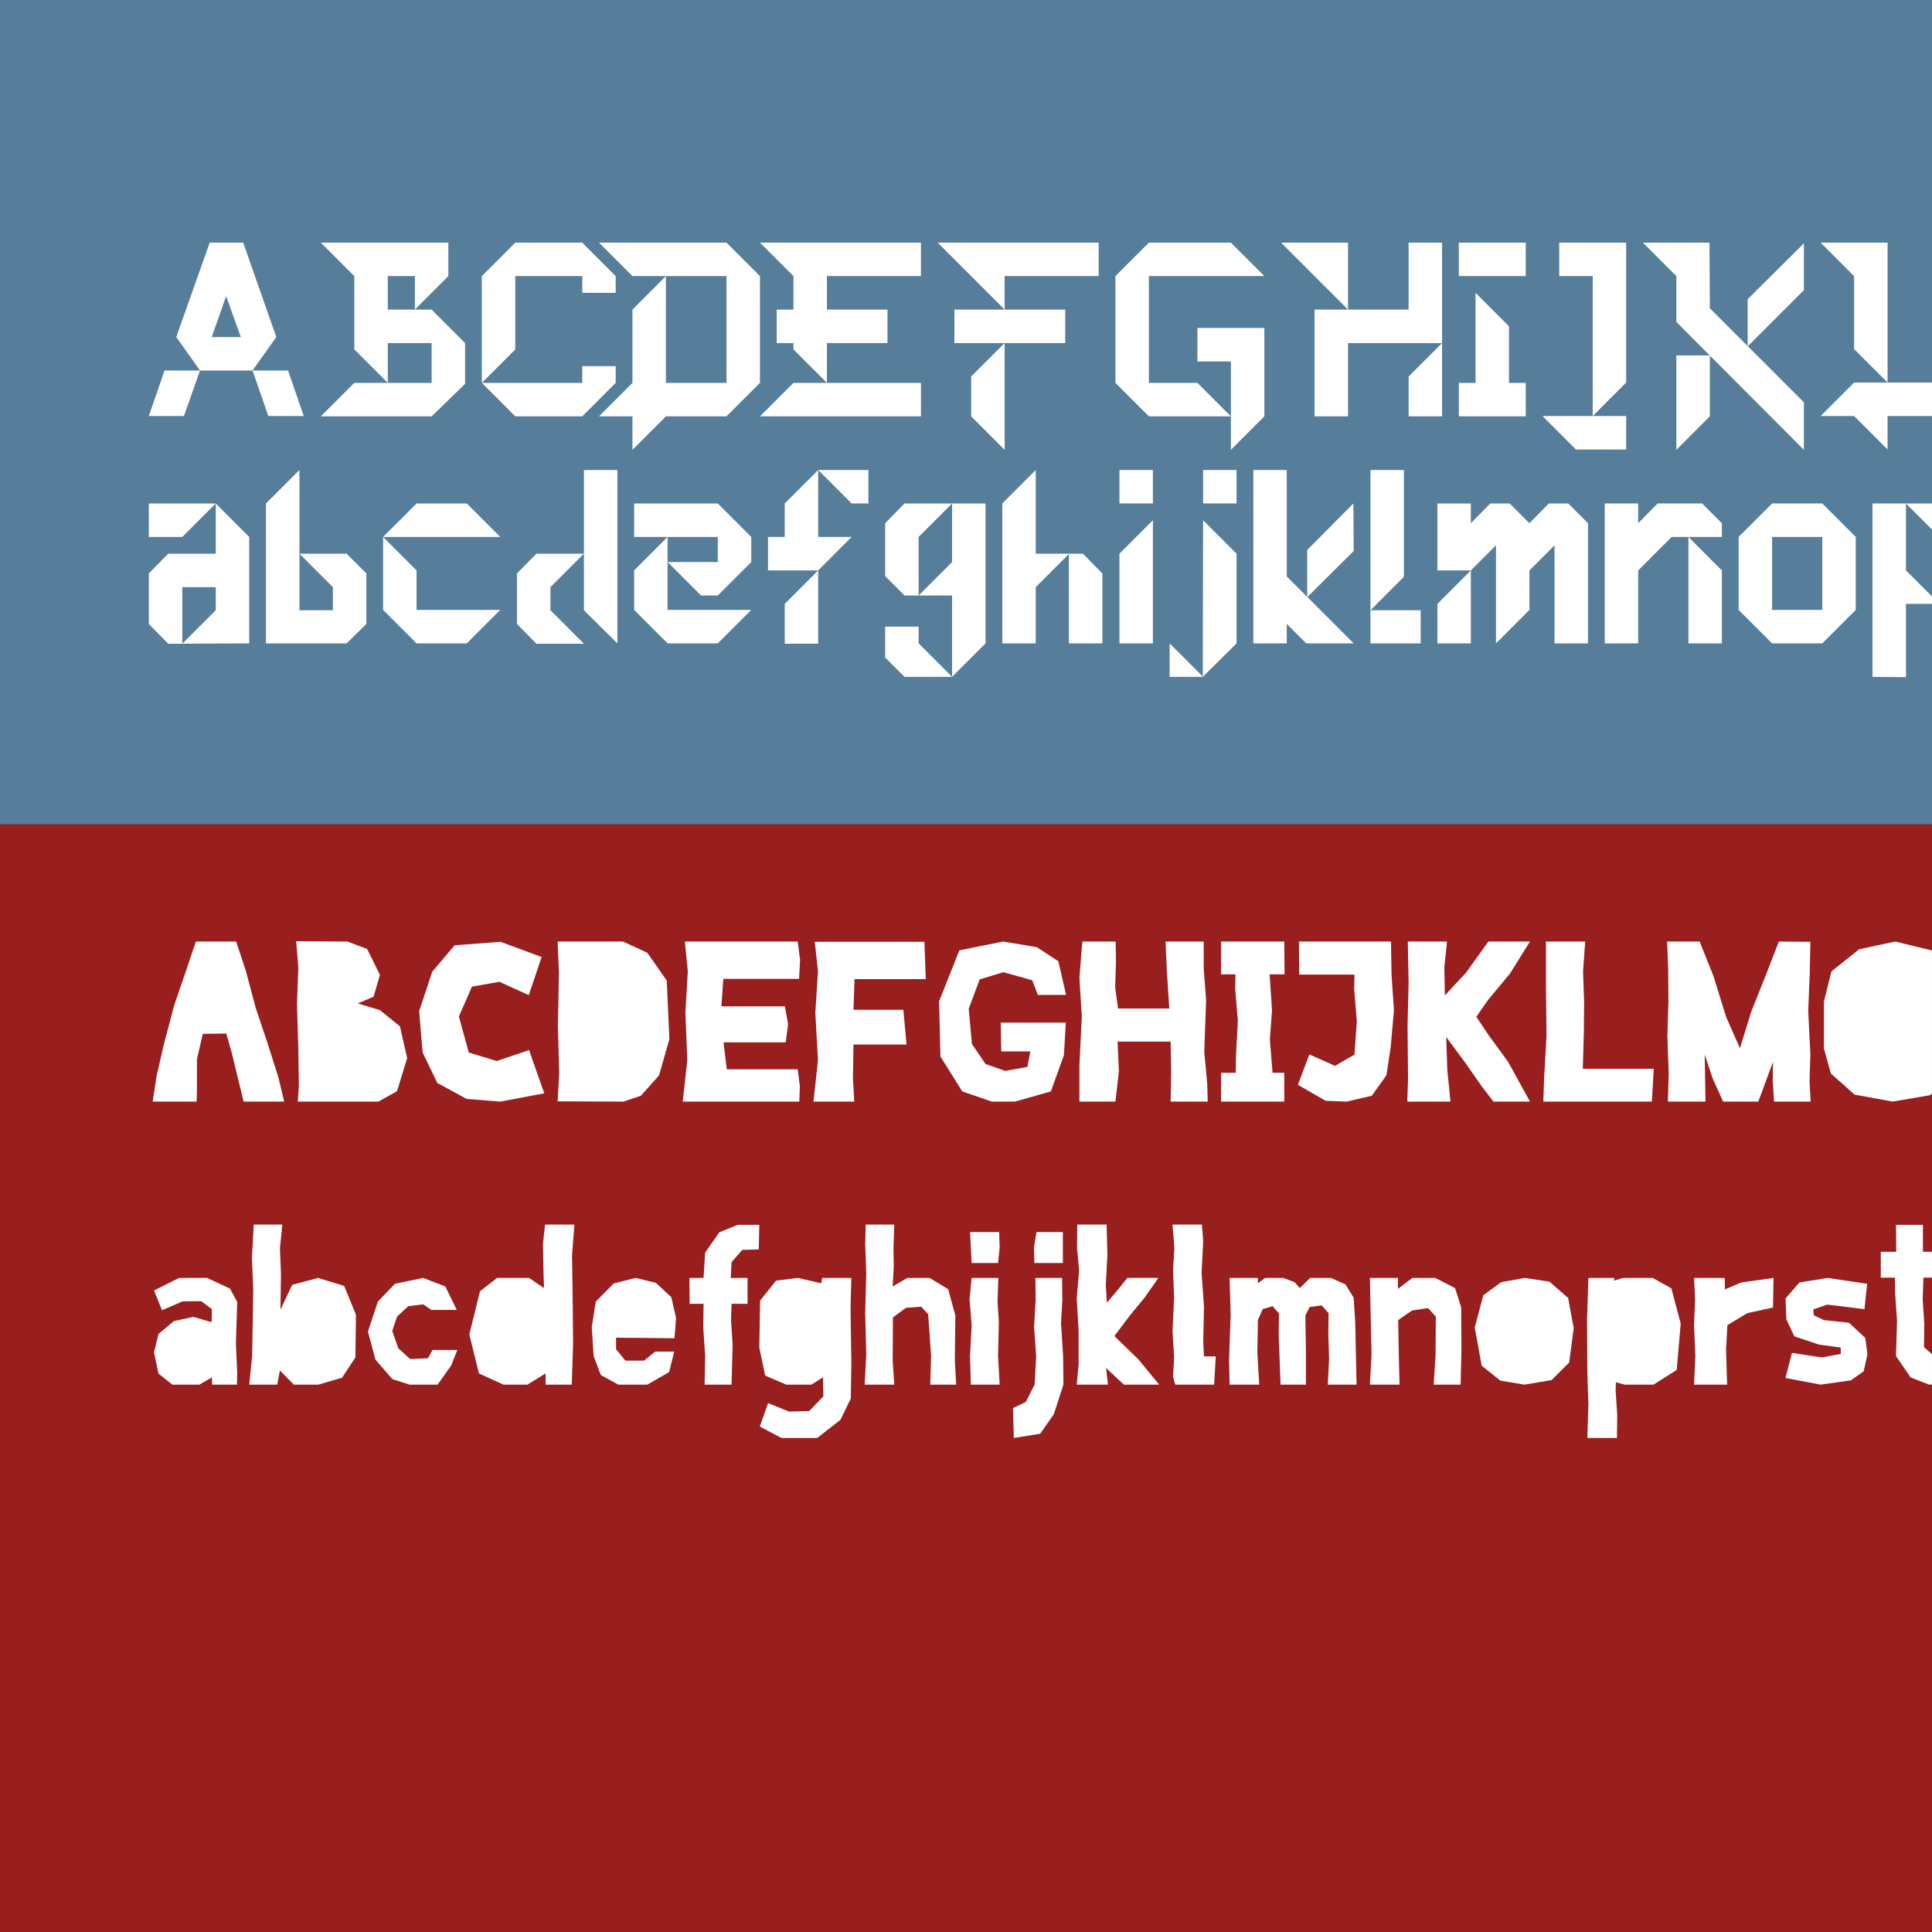 <?xml version="1.0" encoding="UTF-8" standalone="no"?>
<!-- Created with Inkscape (http://www.inkscape.org/) -->

<svg
   width="1000"
   height="1000"
   viewBox="0 0 264.583 264.583"
   version="1.1"
   id="svg1"
   inkscape:version="1.4.2 (1:1.4.2+202505120737+ebf0e940d0)"
   sodipodi:docname="Fonts.svg"
   xmlns:inkscape="http://www.inkscape.org/namespaces/inkscape"
   xmlns:sodipodi="http://sodipodi.sourceforge.net/DTD/sodipodi-0.dtd"
   xmlns="http://www.w3.org/2000/svg"
   xmlns:svg="http://www.w3.org/2000/svg">
  <rect x="0" y="0" width="264.583" height="264.583" fill="#333333" stroke="none"/>
  <sodipodi:namedview
     id="namedview1"
     pagecolor="#505050"
     bordercolor="#eeeeee"
     borderopacity="1"
     inkscape:showpageshadow="0"
     inkscape:pageopacity="0"
     inkscape:pagecheckerboard="0"
     inkscape:deskcolor="#505050"
     inkscape:document-units="px"
     inkscape:zoom="3.1269634"
     inkscape:cx="6.2360819"
     inkscape:cy="51.327751"
     inkscape:window-width="1920"
     inkscape:window-height="1052"
     inkscape:window-x="0"
     inkscape:window-y="0"
     inkscape:window-maximized="1"
     inkscape:current-layer="layer1" />
  <defs
     id="defs1">
    <rect
       x="85.93"
       y="150.152"
       width="806.839"
       height="361.811"
       id="rect1" />
    <rect
       x="85.93"
       y="150.152"
       width="806.839"
       height="361.811"
       id="rect4" />
  </defs>
  <g
     inkscape:label="Layer 1"
     inkscape:groupmode="layer"
     id="layer1">
    <rect
       style="fill:#567d99;fill-opacity:1;stroke-width:0.875;paint-order:markers stroke fill"
       id="rect2"
       width="264.583"
       height="112.898"
       x="0"
       y="2.6967581e-07" />
    <g
       id="text1"
       style="font-size:46.667px;line-height:100%;font-family:'URW Gothic';-inkscape-font-specification:'URW Gothic';letter-spacing:0px;white-space:pre;fill:#ffffff;stroke-width:3.398;paint-order:markers stroke fill"
       transform="matrix(0.607,0,0,0.607,-31.781,-57.912)"
       aria-label="ABCDEFGHIJKLMOPRSTUVZ&#10;abcdefghijklmnoprstuvz">
      <path
         style="font-family:PaperBend;-inkscape-font-specification:PaperBend"
         d="m 97.483,178.998 h -8.004 l -3.549,10.27 h 7.929 z m 19.86,0 h -8.004 l 3.549,10.27 h 8.004 z m -17.67,-28.846 -7.551,21.295 5.361,7.551 h 11.855 l 5.361,-7.551 -7.476,-21.295 z m 3.7,12.082 3.323,9.213 h -6.57 z m 21.37,-12.082 7.551,7.551 v 16.537 l 7.551,7.551 v -8.986 h 9.892 v 8.986 h -9.892 -7.551 l -7.551,7.551 h 7.551 17.443 l 7.551,-7.325 v -9.213 l -7.551,-7.551 h -3.776 -6.117 v -7.551 h 6.117 v 7.551 l 7.551,-7.551 v -7.551 h -21.219 z m 43.873,0 -7.551,7.551 v 24.088 l 7.551,-7.551 v -16.537 h 15.102 v 3.776 h 7.551 v -3.776 l -7.551,-7.551 z m 15.102,27.864 v 3.776 h -22.654 l 7.551,7.551 h 15.102 l 7.551,-7.551 v -3.776 z m 3.776,-27.864 7.551,7.551 h 7.551 13.668 v 24.088 h -13.668 v -24.088 l -7.551,7.551 v 16.537 l -7.551,7.551 h 7.551 v 7.551 l 7.551,-7.551 h 13.668 l 7.551,-7.551 v -24.088 l -7.551,-7.551 z m 43.873,31.64 -7.551,7.551 h 36.322 v -7.551 z m -7.551,-31.64 7.551,7.551 v 7.551 h -3.776 v 7.551 h 3.776 v 1.435 l 7.551,7.551 v -8.986 h 13.668 v -7.551 h -13.668 v -7.551 h 21.219 v -7.551 z m 40.097,0 15.102,15.102 v -7.551 h 21.219 v -7.551 z m 15.102,22.654 -7.551,7.551 v 8.986 l 7.551,7.551 z m 13.668,0 v -7.551 h -24.995 v 7.551 z m 18.878,-22.654 -7.551,7.551 v 24.088 l 7.551,7.551 h 18.501 l -7.551,-7.551 h -10.949 v -24.088 h 26.052 l -7.551,-7.551 z m 18.501,39.191 v 7.551 l 7.551,-7.551 v -19.935 h -15.102 v 7.551 h 7.551 z m 11.327,-39.191 15.102,15.102 v -15.102 z m 36.321,39.191 v -16.537 l -7.551,7.551 v 8.986 z m -7.551,-39.191 v 15.102 h -21.219 v 24.088 h 7.551 v -16.537 h 21.219 v -22.654 z m 15.102,11.327 v 20.313 h -3.776 v 7.551 h 15.102 v -7.551 h -3.776 v -12.762 z m -3.776,-11.327 v 7.551 h 15.102 v -7.551 z m 22.654,0 v 7.551 h 7.551 v 31.564 l 7.551,-7.551 v -31.564 z m -3.776,39.115 7.551,7.551 h 11.327 v -7.551 z m 22.654,-39.115 7.551,7.551 v 10.345 l 28.77,28.846 v -10.723 l -21.219,-21.219 -0.075,-14.8 z m 7.551,25.448 v 21.295 l 7.551,-7.551 v -13.743 z m 16.084,-12.686 v 10.647 l 12.686,-12.686 v -10.572 z m 16.462,-12.762 7.551,7.551 v 16.462 l 7.551,7.551 v -31.564 z m 7.551,31.564 -7.551,7.551 h 7.551 l 7.551,7.551 v -7.551 h 10.363 v -7.551 z"
         id="path1"
         sodipodi:nodetypes="cccccccccccccccccccccccccccccccccccccccccccccccccccccccccccccccccccccccccccccccccccccccccccccccccccccccccccccccccccccccccccccccccccccccccccccccccccccccccccccccccccccccccccccccccccccccccccccccccccccccccccccccccccccc" />
      <path
         id="path2"
         style="font-family:PaperBend;-inkscape-font-specification:PaperBend"
         d="m 119.911,201.447 -7.551,7.551 v 31.565 h 18.199 l 4.455,-4.38 v -11.403 l -4.455,-4.455 h -10.647 l 7.551,7.551 v 5.21 h -7.551 v -12.762 z m 64.186,0 v 18.879 12.762 l 7.551,7.476 v -39.116 z m 0,18.879 h -10.723 l -4.38,4.455 v 11.403 l 4.38,4.455 h 10.723 l -7.551,-7.551 v -5.21 z m 52.858,-18.879 7.551,7.551 h 3.776 v -7.551 z m 0,0 -7.551,7.551 v 7.551 h -3.776 v 7.551 h 11.327 l 7.551,-7.551 h -7.551 z m 0,22.654 -7.551,7.551 v 8.986 h 7.551 z m 49.083,-22.654 -7.551,7.551 v 31.565 h 7.551 v -12.686 l 7.476,-7.476 v 20.162 h 7.551 v -15.783 l -4.38,-4.455 h -3.096 -7.551 z m 18.879,0 v 7.551 h 7.551 v -7.551 z m 18.878,0 v 7.551 h 7.551 v -7.551 z m 11.327,0 v 39.116 h 7.551 v -4.38 l 4.38,4.38 h 10.723 l -10.458,-10.458 10.458,-10.383 -0.076,-10.723 -10.421,10.497 v 10.572 l -4.606,-4.606 v -24.013 z m 26.429,0 v 31.64 l 7.551,-7.551 v -24.089 z m 0,31.64 v 7.476 h 11.326 v -7.476 z M 85.93,208.999 v 7.551 h 7.551 l 7.551,-7.551 z m 15.102,0 v 11.327 H 90.31 l -4.38,4.455 v 11.403 l 4.38,4.455 h 3.172 v -12.761 h 7.551 v 5.21 l -7.551,7.551 15.102,-0.075 v -24.013 z m 45.308,0 -7.551,7.551 h 26.429 l -7.551,-7.551 z m -7.551,7.551 v 16.462 l 7.551,7.551 h 11.326 l 7.551,-7.551 h -18.878 v -8.91 z m 56.634,-7.551 v 7.551 h 7.551 11.327 v 5.664 h -11.327 l 7.551,7.551 h 3.776 l 7.551,-7.551 v -5.664 l -7.551,-7.551 z m 7.551,13.215 v -5.664 l -7.551,7.551 v 8.91 l 7.551,7.551 h 11.327 l 7.551,-7.551 h -18.878 z m 53.463,-13.215 -4.38,4.456 v 11.93 l 4.38,4.38 h 3.172 v -13.214 l 7.551,-7.551 z m 10.723,0 v 13.215 l -7.551,7.551 h 7.551 v 18.35 l 7.551,-7.551 v -31.565 z m 0,39.115 -7.551,-7.551 v -3.776 h -7.551 v 6.947 l 4.38,4.38 z m 109.493,-39.115 v 15.103 h 7.551 l 5.664,-5.664 v 22.125 l 7.551,-7.551 v -8.91 l 5.663,-5.664 v 22.125 h 7.551 v -27.109 l -4.456,-4.456 h -4.38 l -4.379,4.456 -4.456,-4.456 h -4.38 l -4.38,4.456 v -4.456 z m 7.551,15.103 -7.551,7.551 v 8.911 h 7.551 z m 30.205,-15.103 v 31.565 h 7.551 v -16.462 l 7.551,-7.551 h 3.776 7.551 v -3.096 l -4.456,-4.456 h -10.042 l -4.38,4.456 v -4.456 z m 18.878,7.551 v 24.013 h 7.551 v -16.462 z m 18.879,-7.551 -7.551,7.551 v 16.462 l 7.551,7.551 h 11.326 l 7.476,-7.476 0.076,-0.076 v -16.462 l -7.551,-7.551 z m 22.654,0 v 39.115 l 7.551,0.076 v -16.538 h 6.209 v -1.342 l -6.209,-6.209 v -15.103 z m 7.551,0 6.209,6.21 v -6.21 z m -169.904,3.776 -7.551,7.551 v 20.237 h 7.551 z m 11.327,0 -0.076,35.264 -7.476,-7.475 v 7.551 h 7.551 l -0.037,-0.037 7.589,-7.513 v -20.237 z m 128.371,3.776 h 11.326 v 16.462 h -11.326 z" />
    </g>
    <rect
       style="fill:#991e1e;fill-opacity:1;stroke-width:1.014;paint-order:markers stroke fill"
       id="rect3"
       width="264.583"
       height="151.685"
       x="0"
       y="112.898" />
    <path
       id="text3"
       style="font-size:46.667px;line-height:100%;font-family:MusuemFont;-inkscape-font-specification:MusuemFont;letter-spacing:0px;white-space:pre;fill:#ffffff;stroke-width:2.66;paint-order:markers stroke fill"
       d="m 40.563,128.905 0.292,3.58 -0.182,5.078 0.182,5.882 0.073,5.371 -0.146,2.046 h 11.033 l 2.557,-1.425 1.388,-4.53 -0.987,-4.348 -2.74,-2.228 -3.032,-0.913 2.156,-0.914 0.876,-2.996 -1.753,-3.543 -2.704,-1.023 z m -13.737,0.036 -1.242,3.69 -1.717,5.005 -1.461,5.516 -0.987,4.348 -0.512,3.361 h 6.028 l 0.037,-1.973 v -3.836 l 0.804,-3.471 3.215,-0.037 0.767,2.704 0.767,3.178 0.84,3.434 h 5.553 l -0.804,-3.361 -1.498,-4.713 -1.571,-4.676 -1.389,-5.188 -1.315,-3.982 z m 49.539,0 0.182,4.311 -0.146,7.27 0.183,6.43 -0.219,3.873 9.024,0.037 2.375,-0.804 2.484,-2.776 1.425,-4.969 -0.365,-8.037 -2.667,-3.8 -3.324,-1.534 z m 17.426,0 0.402,4.055 -0.329,5.699 0.256,6.503 -0.621,5.663 h 15.965 l 0.073,-2.119 -0.292,-2.302 h -9.718 l -0.439,-3.69 h 8.513 l 0.329,-2.484 -0.439,-2.448 h -8.695 l 0.256,-3.763 h 10.375 l 0.146,-2.594 -0.329,-2.521 z m 43.584,0 -5.991,1.206 -2.777,6.978 0.182,7.562 2.996,4.786 4.056,1.389 h 3.141 l 4.932,-1.389 1.79,-4.968 0.256,-4.457 h -8.914 l 0.073,3.945 h 3.982 l -0.402,2.119 -3.032,0.548 -2.703,-0.95 -1.863,-2.74 -0.438,-4.822 1.498,-4.019 3.251,-0.987 3.946,1.096 0.767,2.009 h 3.873 l -1.059,-4.603 -2.96,-1.936 z m 10.85,0 -0.402,4.969 0.329,5.297 -0.329,6.649 v 5.005 h 4.932 l 0.475,-4.165 -0.183,-4.055 h 7.27 l 0.073,4.494 -0.073,3.726 h 5.078 l -0.073,-2.485 -0.402,-4.347 0.255,-7.087 -0.329,-4.275 v -3.726 h -5.224 l 0.182,4.128 0.329,5.042 h -7.014 l -0.402,-2.849 0.11,-3.471 -0.037,-2.849 z m 18.997,0 v 4.494 h 1.973 l -0.037,2.009 0.365,4.348 -0.256,4.786 -0.037,2.338 h -2.009 v 3.946 h 8.658 v -3.946 h -1.607 l -0.365,-4.53 0.292,-4.055 -0.329,-4.895 h 2.046 l -0.037,-4.494 z m 10.668,0 0.036,4.53 H 185.49 l -0.036,2.01 0.365,4.384 -0.329,4.567 -2.667,1.534 -3.507,-1.57 -1.571,4.165 3.799,2.192 2.886,0.11 3.434,-0.804 2.01,-2.813 0.584,-3.909 0.438,-4.968 -0.329,-4.896 -0.073,-4.53 z m 14.905,0 0.11,5.736 -0.146,5.846 0.073,7.124 -0.11,3.215 h 5.919 l -0.439,-4.384 -0.146,-4.457 2.521,3.398 2.301,3.288 1.644,2.155 h 5.005 l -2.996,-5.444 -2.667,-3.654 -1.681,-2.521 1.571,-2.265 3.032,-3.653 2.74,-4.384 h -5.699 l -3.032,4.238 -2.923,3.142 -0.073,-3.873 0.365,-3.507 z m 18.924,0 v 6.357 l 0.073,6.54 -0.329,5.772 -0.11,3.251 h 14.869 l 0.256,-4.494 h -9.718 l 0.146,-5.078 0.036,-4.092 -0.146,-4.128 0.292,-4.128 z m 16.586,0 0.146,3.617 0.037,4.603 -0.146,4.712 0.183,5.152 -0.11,3.836 h 5.151 l -0.11,-6.43 1.096,3.288 1.425,3.142 h 4.822 l 2.009,-5.444 -0.037,2.667 0.183,2.777 h 5.005 l -0.146,-2.777 0.11,-3.726 -0.292,-5.918 0.219,-5.37 0.073,-4.092 -4.311,-0.037 -1.644,4.238 -2.155,5.407 -1.534,4.968 -1.9,-4.311 -1.717,-5.553 -1.9,-4.75 z m 31.236,0 -4.932,1.059 -3.8,3.032 -1.023,4.092 v 6.466 l 0.95,3.434 3.251,2.886 5.224,0.95 5.115,-0.877 0.255,-0.241 V 130.223 l -0.072,-0.076 z m -190.995,0.037 -6.284,0.475 -3.069,3.617 -1.79,5.407 0.475,5.663 2.009,4.165 4.018,2.192 4.603,0.365 6.028,-1.133 -2.083,-5.918 -4.42,1.498 -3.836,-1.169 -1.352,-4.932 1.79,-4.092 3.763,-0.658 4.019,1.827 1.753,-5.224 z m 43.036,0 0.439,4.055 -0.365,5.663 0.365,6.503 -0.621,5.663 h 5.589 l -0.182,-3.179 0.073,-4.64 h 7.27 l -0.439,-4.75 h -6.832 l 0.146,-4.201 h 9.754 l -0.183,-5.114 z m -76.829,38.725 -0.256,4.603 0.183,4.238 -0.146,9.097 -0.402,3.982 h 3.836 l 0.365,-1.936 1.9,1.936 h 3.361 l 3.251,-0.95 1.827,-2.777 0.073,-5.845 -1.608,-3.945 -3.58,-1.096 -3.544,0.95 -1.607,3.397 0.073,-4.931 -0.146,-3.471 0.329,-3.251 z m 39.894,0 -0.292,2.667 0.073,3.836 0.073,2.192 -2.046,-1.388 h -4.384 l -2.338,1.826 -1.461,5.918 1.315,5.334 3.361,1.534 h 3.288 l 2.484,-1.534 v 1.534 h 3.58 l 0.183,-5.663 -0.073,-7.234 -0.073,-4.786 0.329,-4.238 z m 43.913,0 -0.073,2.631 0.146,4.092 -0.146,5.297 0.146,5.772 -0.219,4.128 h 4.055 l -0.219,-3.215 0.037,-5.991 1.79,-1.315 2.082,-0.146 0.95,1.023 0.402,5.663 -0.11,3.982 h 3.543 l -0.182,-3.361 0.073,-6.101 -0.987,-3.617 -2.557,-1.534 h -3.032 l -2.009,1.169 0.146,-2.667 -0.037,-2.557 0.11,-3.251 z m 28.971,0 -0.036,3.179 0.292,3.105 -0.329,3.763 0.256,4.53 v 4.567 l -0.256,2.777 h 4.274 l -0.256,-2.265 2.448,2.265 h 4.822 l -2.849,-3.471 -3.288,-3.179 2.119,-2.813 2.046,-2.485 1.863,-2.667 h -4.238 l -1.425,1.753 -1.389,1.644 -0.146,-2.411 0.219,-4.165 -0.11,-4.128 z m 13.043,0 0.255,3.179 -0.182,3.142 0.146,3.653 -0.219,4.567 0.219,3.654 -0.146,2.63 0.292,1.096 h 5.334 l 0.219,-3.873 h -1.607 l -0.11,-2.009 0.11,-4.713 -0.329,-4.713 0.22,-4.384 -0.183,-2.229 z m -59.549,0.037 -2.521,1.023 -1.936,2.777 -0.219,3.471 h -1.936 l 0.037,3.543 h 1.9 l -0.037,3.361 0.256,3.726 -0.073,3.982 h 3.69 l 0.146,-5.444 -0.219,-3.434 0.073,-2.192 h 2.192 v -3.543 h -2.302 l 0.11,-2.155 1.461,-1.681 2.265,-0.073 0.073,-3.361 z m 158.627,0 0.036,3.69 h -2.119 v 3.544 h 1.936 l 0.037,2.302 0.255,3.58 -0.146,4.859 2.009,2.922 2.521,0.987 h 0.401 v -4.18 l -1.095,-0.935 0.037,-3.325 -0.22,-3.288 0.11,-2.923 h 1.168 v -3.544 h -1.241 v -3.69 z m -126.807,0.987 0.22,4.238 h 3.617 l 0.219,-2.119 -0.073,-2.119 z m 9.097,0 -0.329,2.009 0.036,2.229 h 3.909 v -4.238 z m -117.418,6.284 -3.434,1.717 1.096,2.704 2.813,-1.206 2.557,-0.037 1.461,1.096 -0.037,1.79 -2.484,-0.731 -2.704,0.584 -2.082,1.754 -0.621,2.521 0.621,2.922 1.9,1.498 h 3.69 l 1.717,-0.987 0.037,0.987 h 3.397 l 0.037,-1.608 -0.182,-3.982 0.182,-5.736 -0.987,-1.827 -3.142,-1.461 z m 33.428,0 -3.873,0.804 -2.338,2.448 -1.352,4.092 1.023,3.836 2.302,2.667 2.375,0.767 h 3.836 l 1.863,-2.63 0.84,-2.119 h -3.398 l -0.621,1.132 -2.447,0.11 -1.608,-1.461 -0.84,-2.375 0.658,-1.972 1.534,-1.425 2.046,-0.255 1.133,0.767 h 3.471 l -1.571,-3.215 z m 29.08,0 -2.996,0.767 -2.448,2.485 -0.548,3.471 0.256,3.982 0.986,2.594 2.411,1.315 h 3.946 l 2.996,-1.717 0.694,-2.813 h -2.594 l -1.534,1.242 h -2.557 l -1.278,-1.571 v -1.57 l 8.001,0.073 0.22,-2.777 -0.658,-2.849 -2.119,-1.973 z m 22.249,0 -2.996,0.365 -2.192,2.74 -0.11,6.43 0.804,3.836 2.886,1.242 h 3.434 l 1.608,-0.987 0.037,2.594 -1.936,2.009 -2.777,0.073 -2.849,-1.169 -1.133,3.215 2.96,1.571 h 4.895 l 3.178,-2.484 1.425,-2.923 0.073,-4.859 -0.11,-7.709 0.11,-3.945 h -3.982 l -0.146,0.731 z m 23.783,0 -0.292,2.922 0.292,3.544 -0.22,4.238 0.11,3.909 h 3.946 l -0.219,-3.909 0.11,-4.677 -0.183,-2.776 0.11,-3.251 z m 8.731,0 0.037,2.922 -0.219,3.8 0.292,4.018 -0.219,3.873 -1.206,2.375 -1.753,0.84 0.11,4.092 3.617,-0.584 1.863,-2.667 1.315,-4.055 -0.037,-3.836 -0.292,-4.603 0.182,-3.105 -0.036,-3.069 z m 26.596,0 0.146,5.005 -0.219,6.247 0.073,3.361 h 4.056 l -0.256,-4.42 0.073,-4.42 0.658,-1.498 1.351,-0.402 0.877,0.987 -0.037,2.96 0.256,6.795 h 3.471 v -4.676 l -0.073,-4.786 0.584,-1.169 1.644,-0.22 0.95,1.06 -0.037,2.886 0.11,3.361 -0.183,3.544 h 3.946 l -0.11,-4.786 -0.073,-3.69 -0.219,-3.434 -1.133,-1.827 -1.972,-0.876 h -2.849 l -1.425,1.388 -0.694,-0.804 -1.571,-0.584 h -2.484 l -0.987,0.731 v -0.731 z m 19.216,0 0.22,10.485 -0.22,4.128 h 4.056 l -0.11,-4.384 -0.073,-4.457 1.9,-1.315 2.192,-0.329 1.059,1.169 -0.036,5.297 -0.256,4.019 h 3.69 l 0.11,-4.713 -0.037,-5.882 -0.84,-2.63 -2.703,-1.388 h -3.142 l -1.973,1.498 v -1.498 z m 21.189,0 -3.215,0.584 -2.448,1.79 -1.169,4.42 0.95,5.224 2.557,2.046 3.288,0.548 3.726,-0.621 2.411,-2.411 0.621,-4.713 -0.767,-4.128 -2.557,-2.229 z m 8.731,0 -0.182,5.663 0.037,7.27 0.146,4.348 -0.146,4.64 h 4.055 l 0.037,-3.215 -0.22,-3.251 0.037,-1.169 1.206,0.329 h 3.945 l 3.179,-2.009 0.548,-6.357 -1.278,-4.822 -2.557,-1.425 h -4.055 l -1.242,0.365 0.037,-0.365 z m 14.467,0 0.146,2.922 -0.146,3.544 0.182,4.238 -0.182,3.909 h 4.53 l -0.146,-4.859 0.183,-3.288 2.74,-1.644 3.507,-0.767 0.073,-4.055 -4.42,0.621 -2.229,0.95 -0.036,-1.571 z m 18.303,0 -3.873,0.621 -1.9,2.192 0.11,2.85 1.096,2.338 3.397,1.133 2.959,0.402 v 0.877 l -2.594,0.475 -4.092,-0.621 -0.876,3.434 4.786,0.913 4.165,-0.584 1.753,-1.242 0.512,-2.338 -0.292,-2.229 -2.229,-2.082 -3.434,-0.365 -1.389,-0.658 -0.073,-0.804 1.936,-0.658 5.078,0.621 0.365,-3.471 z" />
  </g>
</svg>
